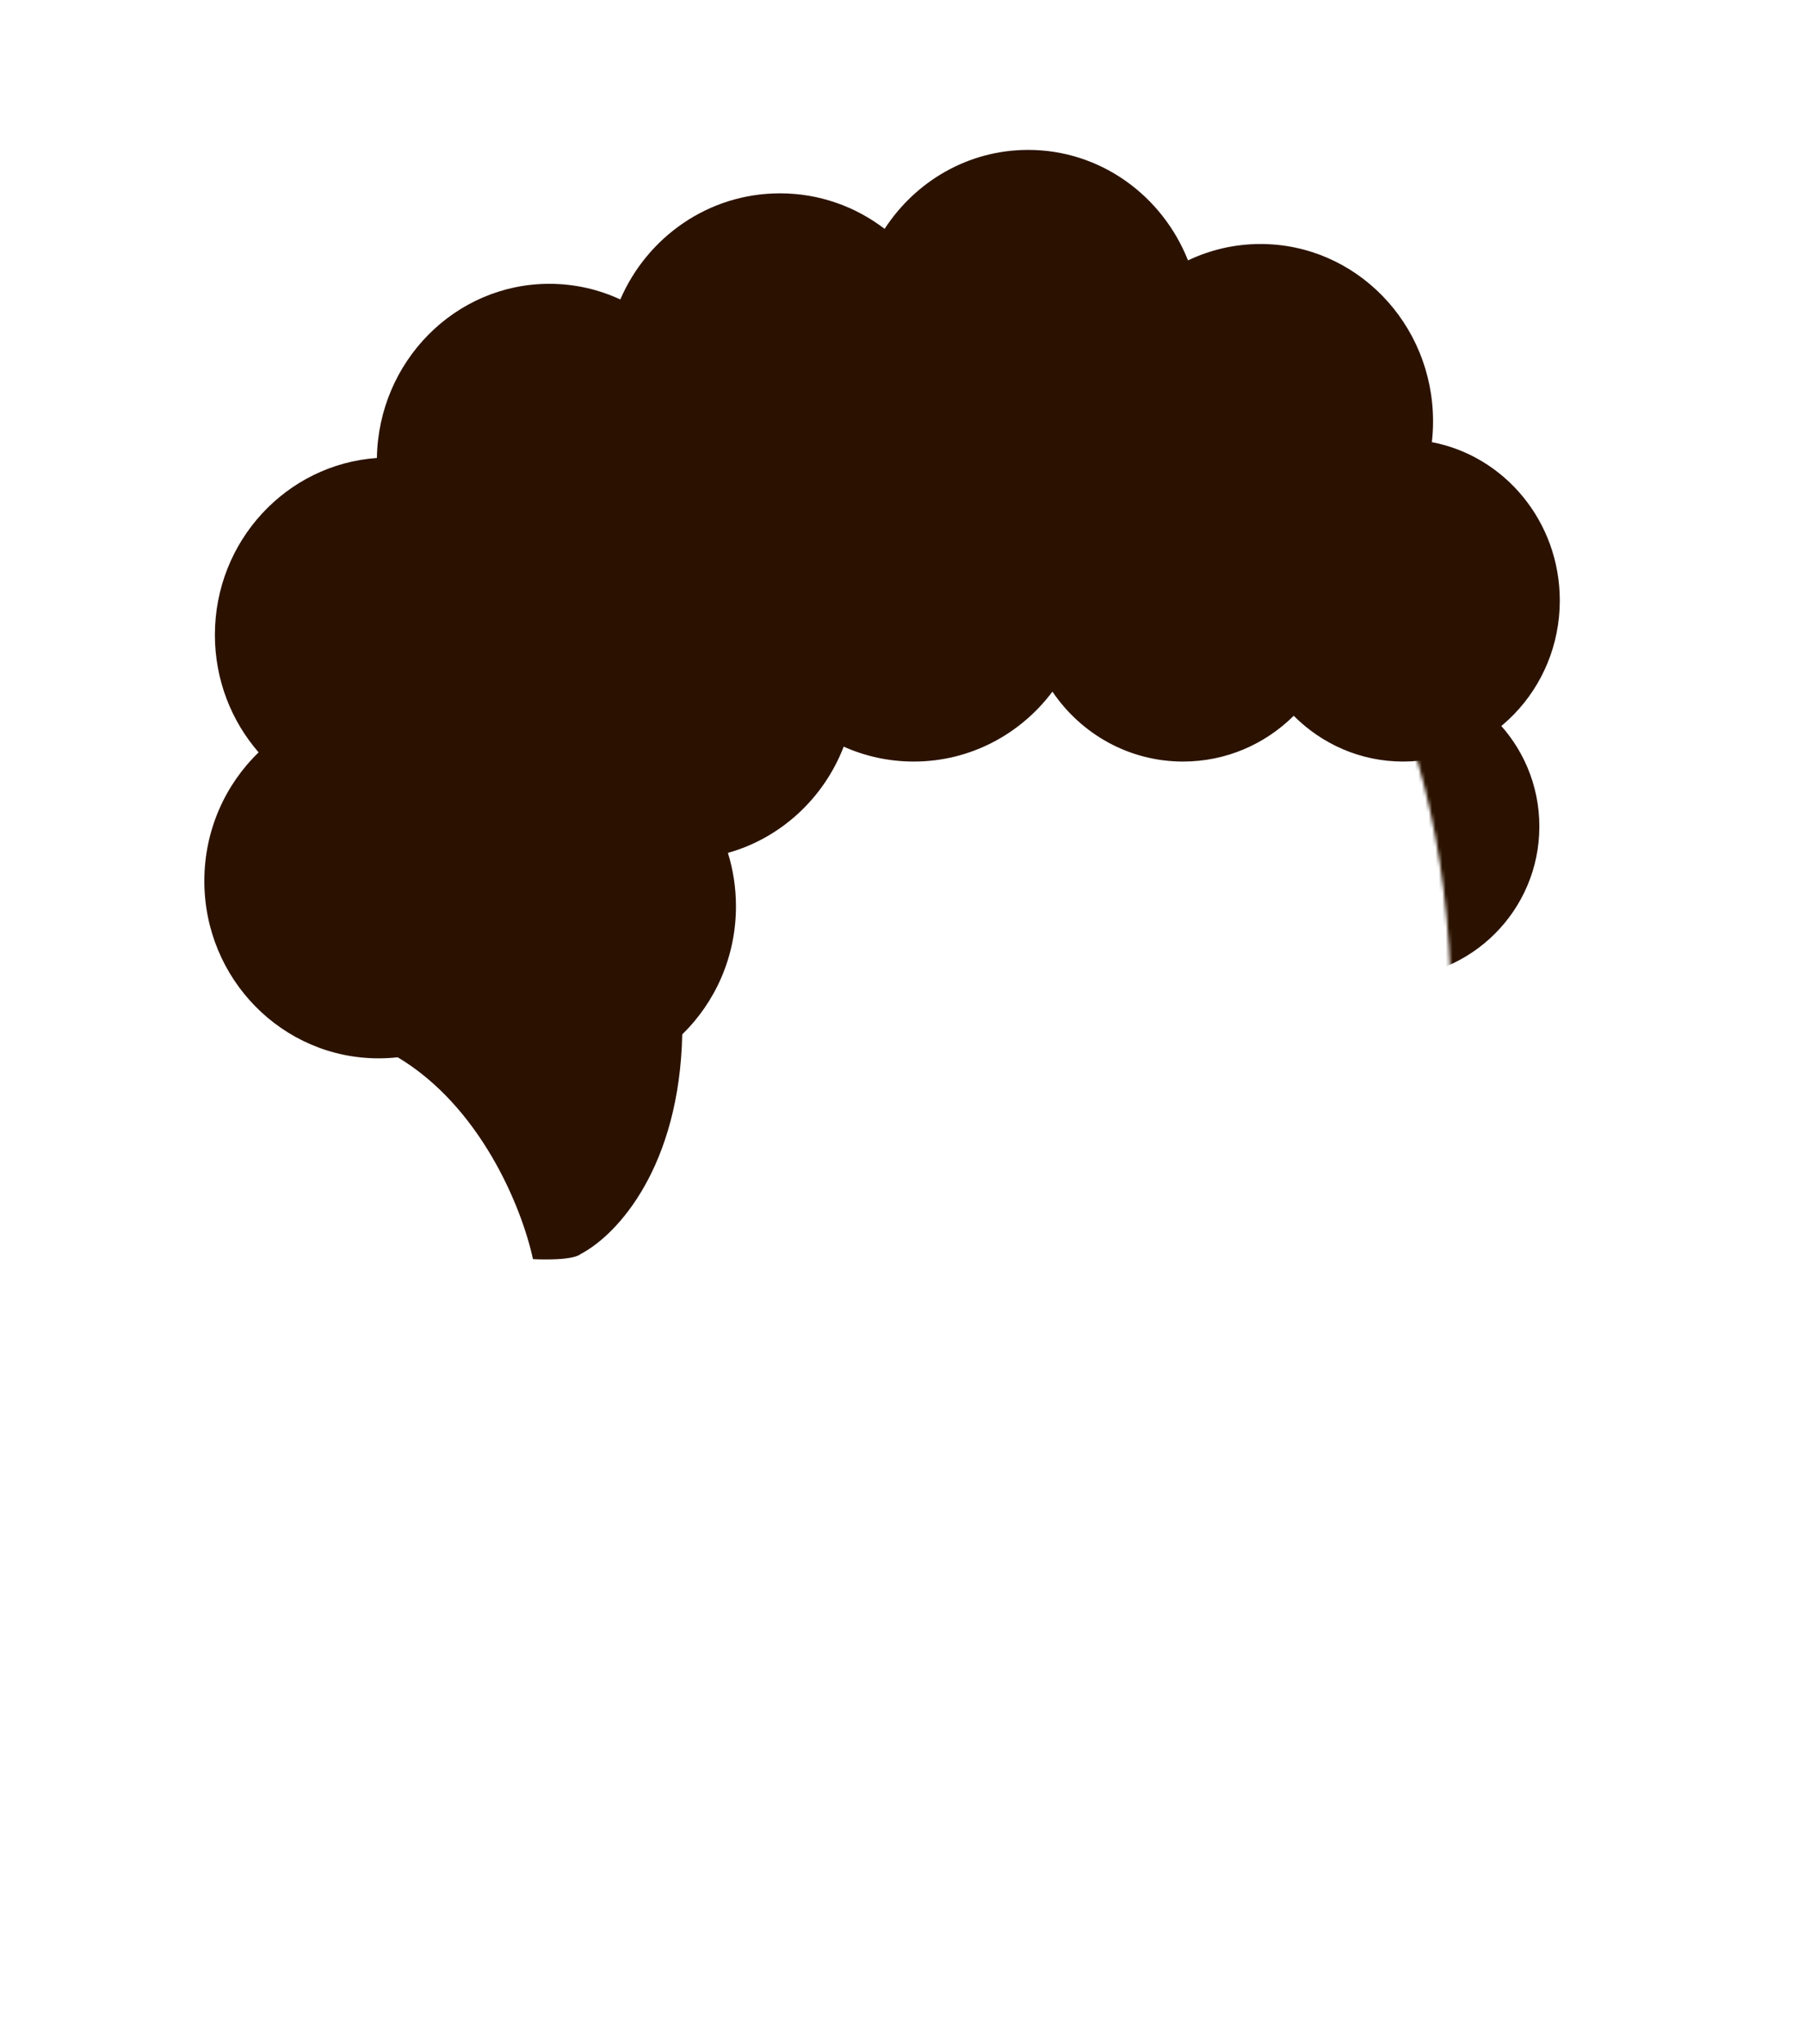 <svg width="530" height="600" viewBox="0 0 530 600" fill="none" xmlns="http://www.w3.org/2000/svg">
<mask id="mask0_8_373" style="mask-type:alpha" maskUnits="userSpaceOnUse" x="399" y="183" width="67" height="113">
<path d="M426.108 295.5C425.587 246.368 414.655 210.147 399.531 183.5C417.71 183.5 456.069 192.6 464.069 229C472.069 265.4 442.095 288.5 426.108 295.5Z" fill="#C4C4C4"/>
</mask>
<g mask="url(#mask0_8_373)">
<circle cx="407.5" cy="242.583" r="44.5" fill="#2B1200"/>
</g>
<path fill-rule="evenodd" clip-rule="evenodd" d="M411.997 223.535C399.498 223.535 388.164 218.413 379.873 210.099C371.489 218.413 360.026 223.535 347.387 223.535C331.465 223.535 317.411 215.406 309.025 203.009C299.676 215.484 284.914 223.535 268.304 223.535C260.987 223.535 254.028 221.973 247.733 219.158C241.901 234.288 229.307 245.966 213.735 250.343C215.271 255.293 216.099 260.562 216.099 266.029C216.099 280.804 210.047 294.142 200.328 303.617C199.48 342.245 181.578 362.281 170.5 368.083C167.833 370.25 156.5 369.583 156.5 369.583C153.101 353.935 140.924 324.767 116.782 310.337C114.939 310.542 113.067 310.647 111.171 310.647C82.91 310.647 60 287.341 60 258.592C60 243.731 66.122 230.324 75.941 220.839C67.951 211.656 63.101 199.581 63.101 186.353C63.101 158.839 84.086 136.311 110.663 134.426C111.148 106.109 133.637 83.306 161.309 83.306C168.735 83.306 175.788 84.949 182.143 87.899C190.057 69.558 208.068 56.748 229.021 56.748C240.553 56.748 251.194 60.628 259.75 67.176C268.834 53.203 284.322 44 301.901 44C323.121 44 341.294 57.409 348.833 76.431C355.307 73.344 362.523 71.621 370.13 71.621C398.106 71.621 420.784 94.926 420.784 123.675C420.784 125.741 420.667 127.779 420.44 129.781C441.814 133.855 458 153.116 458 176.261C458 202.37 437.404 223.535 411.997 223.535Z" fill="#2B1200"/>
</svg>
